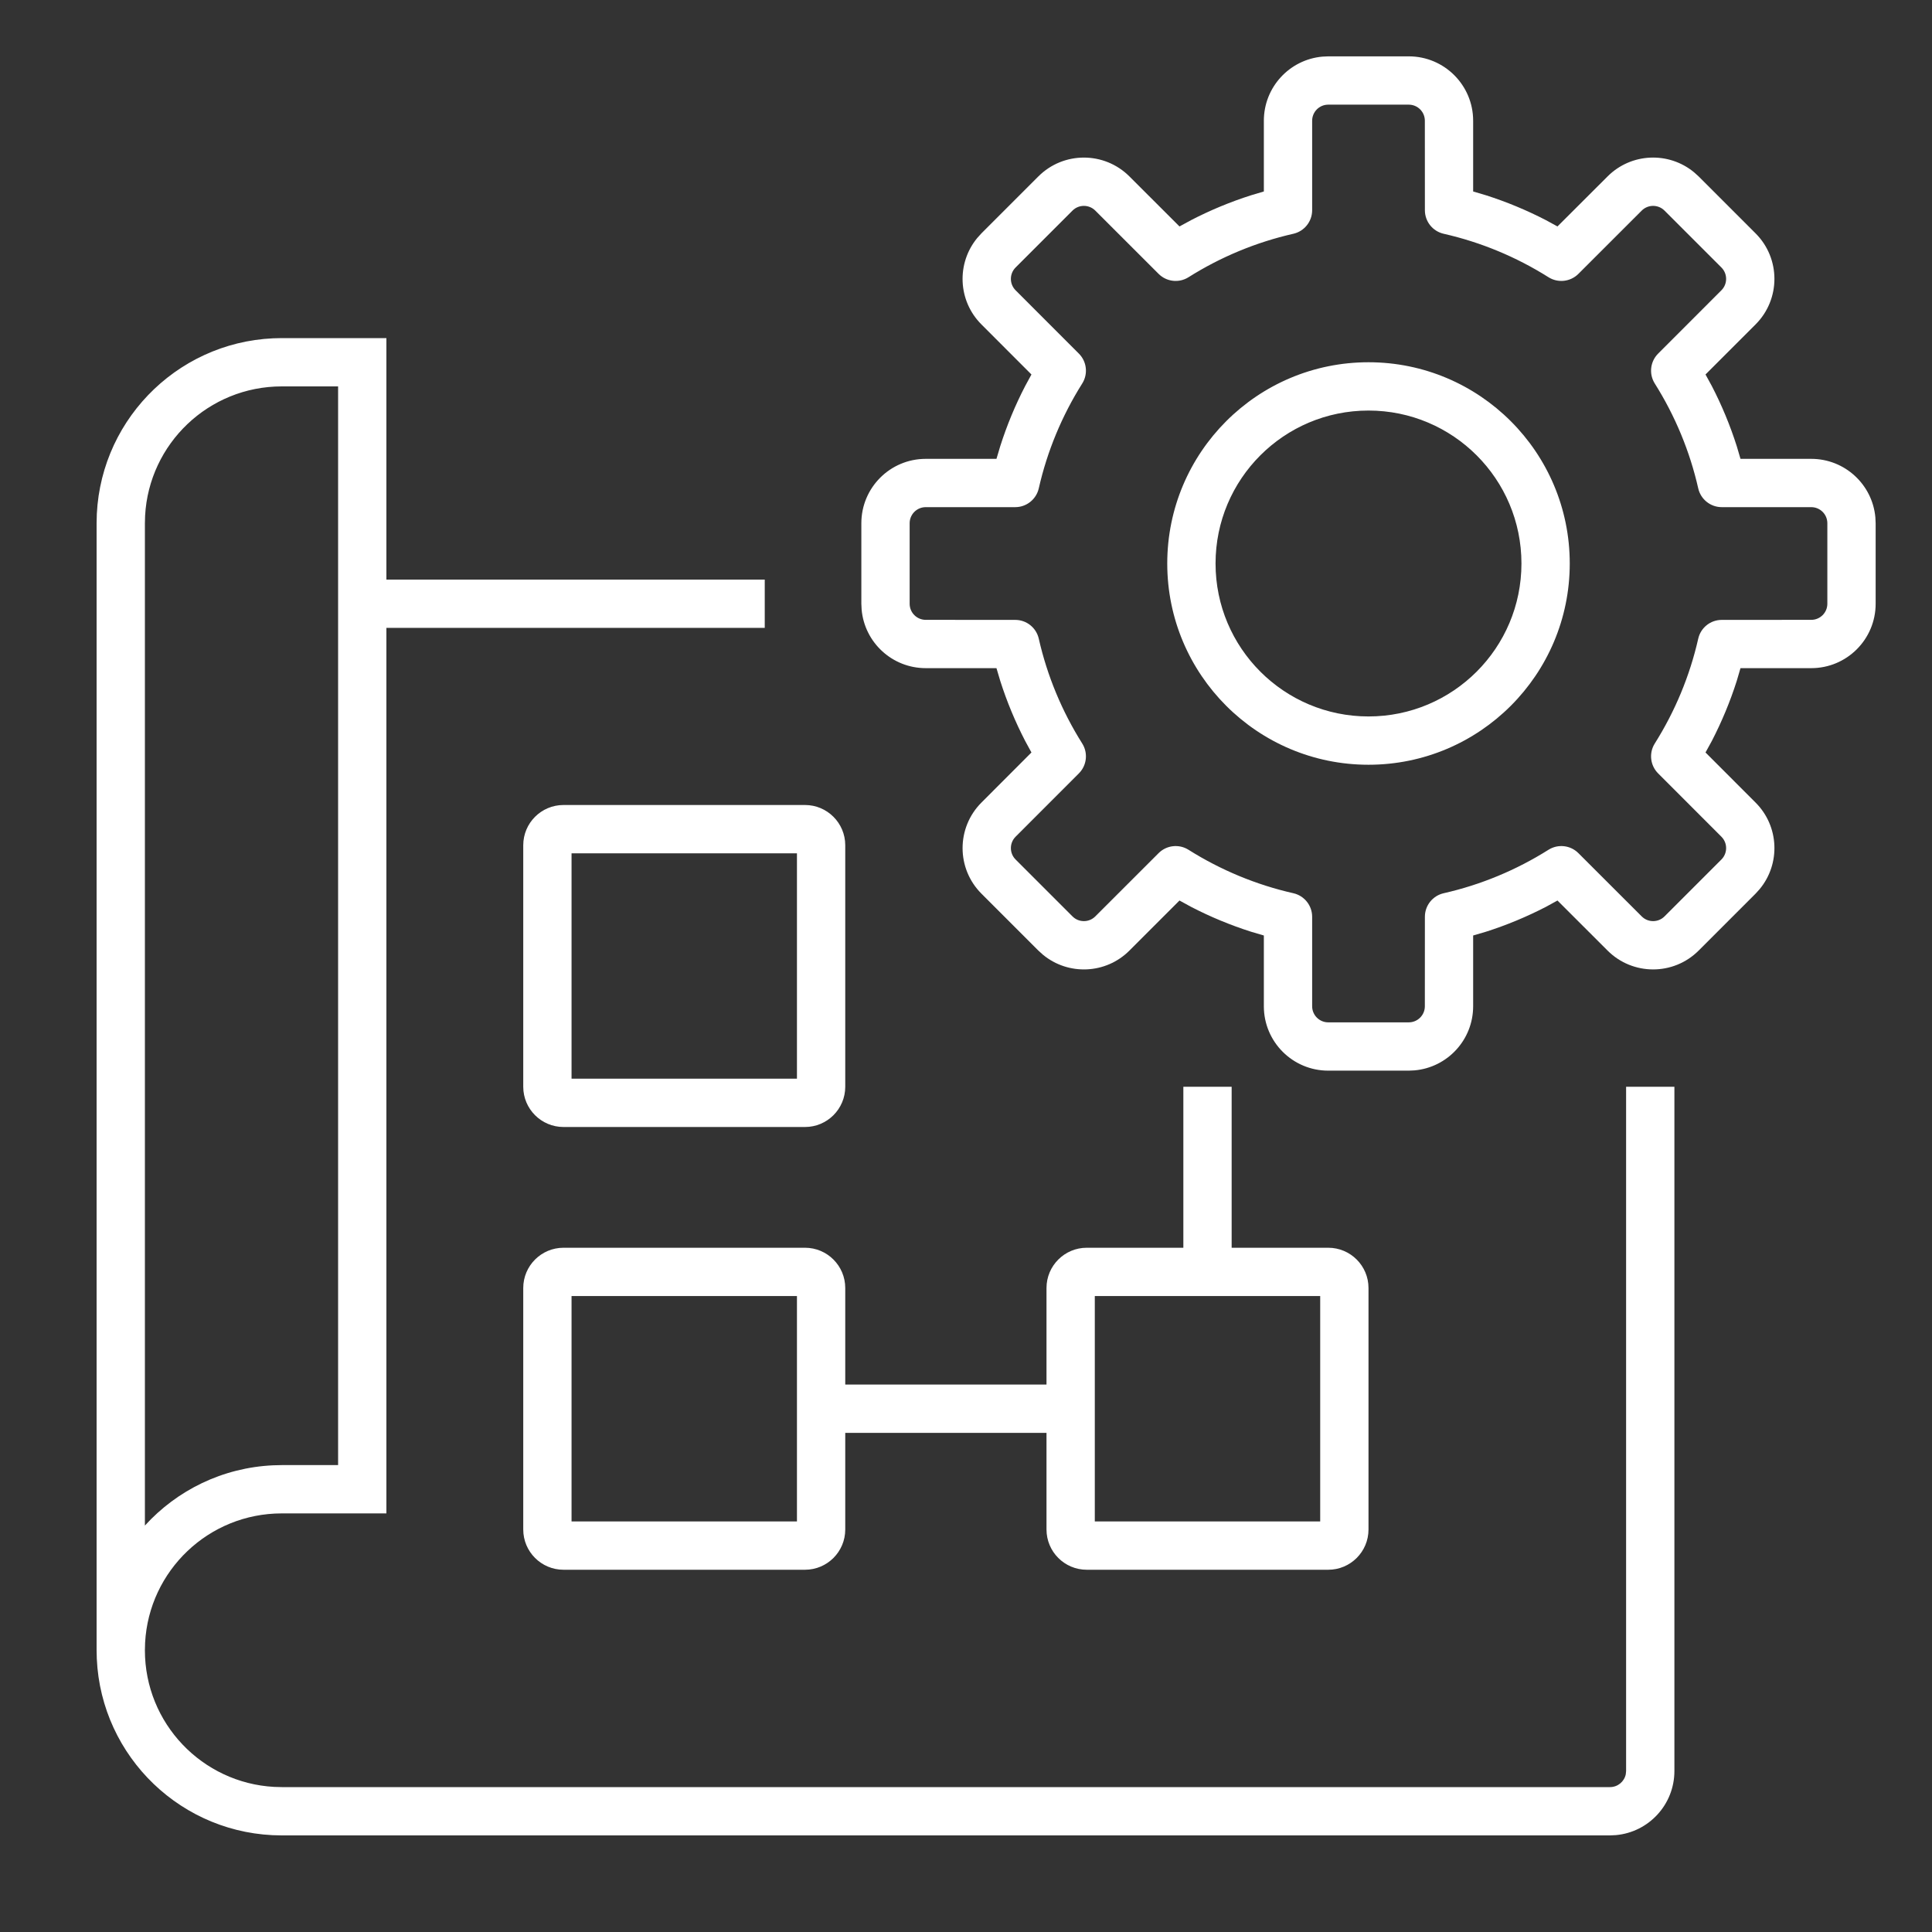 <svg xmlns="http://www.w3.org/2000/svg" width="48" height="48" viewBox="0 0 48 48">
  <rect x="0" y="0" width="48" height="48" fill="#333333" stroke="none"/>
  <path fill="#FFF" d="M9.6,8.4 L9.6,14.4 L19,14.4 L19,15.6 L9.6,15.599 L9.6,37.6 L7,37.6 C5.185,37.6 3.702,39.022 3.605,40.813 L3.6,41 C3.6,42.815 5.022,44.298 6.813,44.395 L7,44.4 L40,44.4 C40.193,44.4 40.355,44.263 40.392,44.081 L40.4,44 L40.4,27 L41.6,27 L41.6,44 C41.6,44.835 40.961,45.52 40.146,45.593 L40,45.6 L7,45.6 C4.53,45.6 2.515,43.653 2.405,41.211 L2.4,41 L2.4,13 C2.4,10.53 4.347,8.515 6.789,8.405 L7,8.4 L9.6,8.4 Z M29.4,27 L30.6,27 L30.6,31 L33,31 C33.552,31 34,31.448 34,32 L34,38 C34,38.552 33.552,39 33,39 L27,39 C26.448,39 26,38.552 26,38 L26,35.599 L21,35.599 L21,38 C21,38.552 20.552,39 20,39 L14,39 C13.448,39 13,38.552 13,38 L13,32 C13,31.448 13.448,31 14,31 L20,31 C20.552,31 21,31.448 21,32 L21,34.399 L26,34.399 L26,32 C26,31.448 26.448,31 27,31 L29.4,31 L29.4,27 Z M8.4,9.6 L7,9.6 C5.185,9.6 3.702,11.022 3.605,12.813 L3.6,13 L3.6,37.902 C4.397,37.027 5.527,36.462 6.789,36.405 L7,36.4 L8.4,36.4 L8.4,9.6 Z M19.8,32.2 L14.2,32.2 L14.2,37.8 L19.8,37.8 L19.8,32.2 Z M32.8,32.2 L27.2,32.2 L27.2,37.8 L32.8,37.8 L32.8,32.2 Z M20,20 C20.552,20 21,20.448 21,21 L21,27 C21,27.552 20.552,28 20,28 L14,28 C13.448,28 13,27.552 13,27 L13,21 C13,20.448 13.448,20 14,20 L20,20 Z M19.8,21.2 L14.2,21.2 L14.2,26.8 L19.8,26.8 L19.8,21.2 Z M35,1.4 C35.884,1.4 36.6,2.116 36.6,3 L36.6,3 L36.6,4.757 L36.917,4.851 C37.432,5.015 37.931,5.223 38.409,5.47 L38.409,5.47 L38.695,5.626 L39.94,4.383 C40.528,3.795 41.46,3.761 42.088,4.28 L42.088,4.28 L42.202,4.383 L43.617,5.798 C44.241,6.422 44.241,7.435 43.617,8.06 L43.617,8.06 L42.373,9.304 L42.53,9.591 C42.778,10.07 42.985,10.569 43.149,11.084 L43.149,11.084 L43.242,11.4 L45,11.4 C45.835,11.4 46.52,12.039 46.593,12.854 L46.593,12.854 L46.6,13 L46.6,15 C46.6,15.884 45.884,16.6 45,16.6 L45,16.6 L43.242,16.6 L43.149,16.917 C42.985,17.432 42.777,17.931 42.53,18.409 L42.53,18.409 L42.373,18.695 L43.617,19.94 C44.205,20.528 44.239,21.46 43.72,22.088 L43.72,22.088 L43.617,22.202 L42.202,23.617 C41.578,24.241 40.565,24.241 39.94,23.617 L39.94,23.617 L38.695,22.373 L38.409,22.53 C37.931,22.777 37.432,22.985 36.917,23.149 L36.917,23.149 L36.6,23.242 L36.6,25 C36.6,25.835 35.961,26.52 35.146,26.593 L35.146,26.593 L35,26.6 L33,26.6 C32.116,26.6 31.4,25.884 31.4,25 L31.4,25 L31.4,23.242 L31.084,23.149 C30.569,22.985 30.07,22.778 29.591,22.53 L29.591,22.53 L29.304,22.373 L28.06,23.617 C27.472,24.205 26.54,24.239 25.912,23.72 L25.912,23.72 L25.798,23.617 L24.383,22.202 C23.759,21.578 23.759,20.565 24.383,19.94 L24.383,19.94 L25.626,18.695 L25.47,18.409 C25.223,17.931 25.015,17.432 24.851,16.917 L24.851,16.917 L24.757,16.6 L23,16.6 C22.165,16.6 21.48,15.961 21.407,15.146 L21.407,15.146 L21.4,15 L21.4,13 C21.4,12.116 22.116,11.4 23,11.4 L23,11.4 L24.757,11.4 L24.851,11.084 C25.015,10.569 25.222,10.07 25.47,9.591 L25.47,9.591 L25.626,9.304 L24.383,8.06 C23.795,7.472 23.761,6.54 24.28,5.912 L24.28,5.912 L24.383,5.798 L25.798,4.383 C26.422,3.759 27.435,3.759 28.06,4.383 L28.06,4.383 L29.304,5.626 L29.591,5.47 C30.07,5.222 30.569,5.015 31.084,4.851 L31.084,4.851 L31.4,4.757 L31.4,3 C31.4,2.165 32.039,1.48 32.854,1.407 L32.854,1.407 L33,1.4 Z M35,2.6 L33,2.6 C32.779,2.6 32.6,2.779 32.6,3 L32.6,3 L32.6,5.223 C32.6,5.503 32.406,5.746 32.133,5.808 C31.207,6.018 30.328,6.384 29.529,6.887 C29.292,7.037 28.983,7.002 28.785,6.804 L28.785,6.804 L27.212,5.232 C27.056,5.076 26.802,5.076 26.646,5.232 L26.646,5.232 L25.232,6.646 C25.076,6.802 25.076,7.056 25.232,7.212 L25.232,7.212 L26.804,8.785 C27.002,8.983 27.037,9.292 26.887,9.529 C26.384,10.328 26.018,11.207 25.808,12.133 C25.746,12.406 25.503,12.6 25.223,12.6 L25.223,12.6 L23,12.6 C22.779,12.6 22.6,12.779 22.6,13 L22.6,13 L22.6,15 C22.6,15.221 22.779,15.4 23,15.4 L23,15.4 L25.223,15.401 C25.504,15.401 25.746,15.595 25.808,15.868 C26.018,16.794 26.384,17.672 26.887,18.471 C27.037,18.708 27.002,19.017 26.804,19.215 L26.804,19.215 L25.232,20.788 C25.076,20.944 25.076,21.198 25.232,21.354 L25.232,21.354 L26.646,22.768 C26.802,22.924 27.056,22.924 27.212,22.768 L27.212,22.768 L28.785,21.196 C28.983,20.998 29.292,20.963 29.529,21.113 C30.328,21.616 31.207,21.982 32.133,22.192 C32.406,22.254 32.6,22.497 32.6,22.777 L32.6,22.777 L32.6,25 C32.6,25.221 32.779,25.4 33,25.4 L33,25.4 L35,25.4 C35.221,25.4 35.4,25.221 35.4,25 L35.4,25 L35.401,22.777 C35.401,22.496 35.595,22.254 35.868,22.192 C36.794,21.982 37.672,21.616 38.471,21.113 C38.708,20.963 39.017,20.998 39.215,21.196 L39.215,21.196 L40.788,22.768 C40.944,22.924 41.198,22.924 41.354,22.768 L41.354,22.768 L42.768,21.354 C42.924,21.198 42.924,20.944 42.768,20.788 L42.768,20.788 L41.196,19.215 C40.998,19.017 40.963,18.708 41.113,18.471 C41.616,17.672 41.982,16.794 42.192,15.868 C42.254,15.595 42.496,15.401 42.777,15.401 L42.777,15.401 L45,15.4 C45.221,15.4 45.4,15.221 45.4,15 L45.4,15 L45.4,13 C45.4,12.779 45.221,12.6 45,12.6 L45,12.6 L42.777,12.6 C42.497,12.6 42.254,12.406 42.192,12.133 C41.982,11.207 41.616,10.328 41.113,9.529 C40.963,9.292 40.998,8.983 41.196,8.785 L41.196,8.785 L42.768,7.212 C42.924,7.056 42.924,6.802 42.768,6.646 L42.768,6.646 L41.354,5.232 C41.198,5.076 40.944,5.076 40.788,5.232 L40.788,5.232 L39.215,6.804 C39.017,7.002 38.708,7.037 38.471,6.887 C37.672,6.384 36.794,6.018 35.868,5.808 C35.595,5.746 35.401,5.504 35.401,5.223 L35.401,5.223 L35.4,3 C35.4,2.779 35.221,2.6 35,2.6 L35,2.6 Z M34,9 C36.761,9 39,11.239 39,14 C39,16.761 36.761,19 34,19 C31.239,19 29,16.761 29,14 C29,11.239 31.239,9 34,9 Z M34,10.2 C31.901,10.2 30.2,11.901 30.2,14 C30.2,16.099 31.901,17.8 34,17.8 C36.099,17.8 37.8,16.099 37.8,14 C37.8,11.901 36.099,10.2 34,10.2 Z"/>
</svg>
